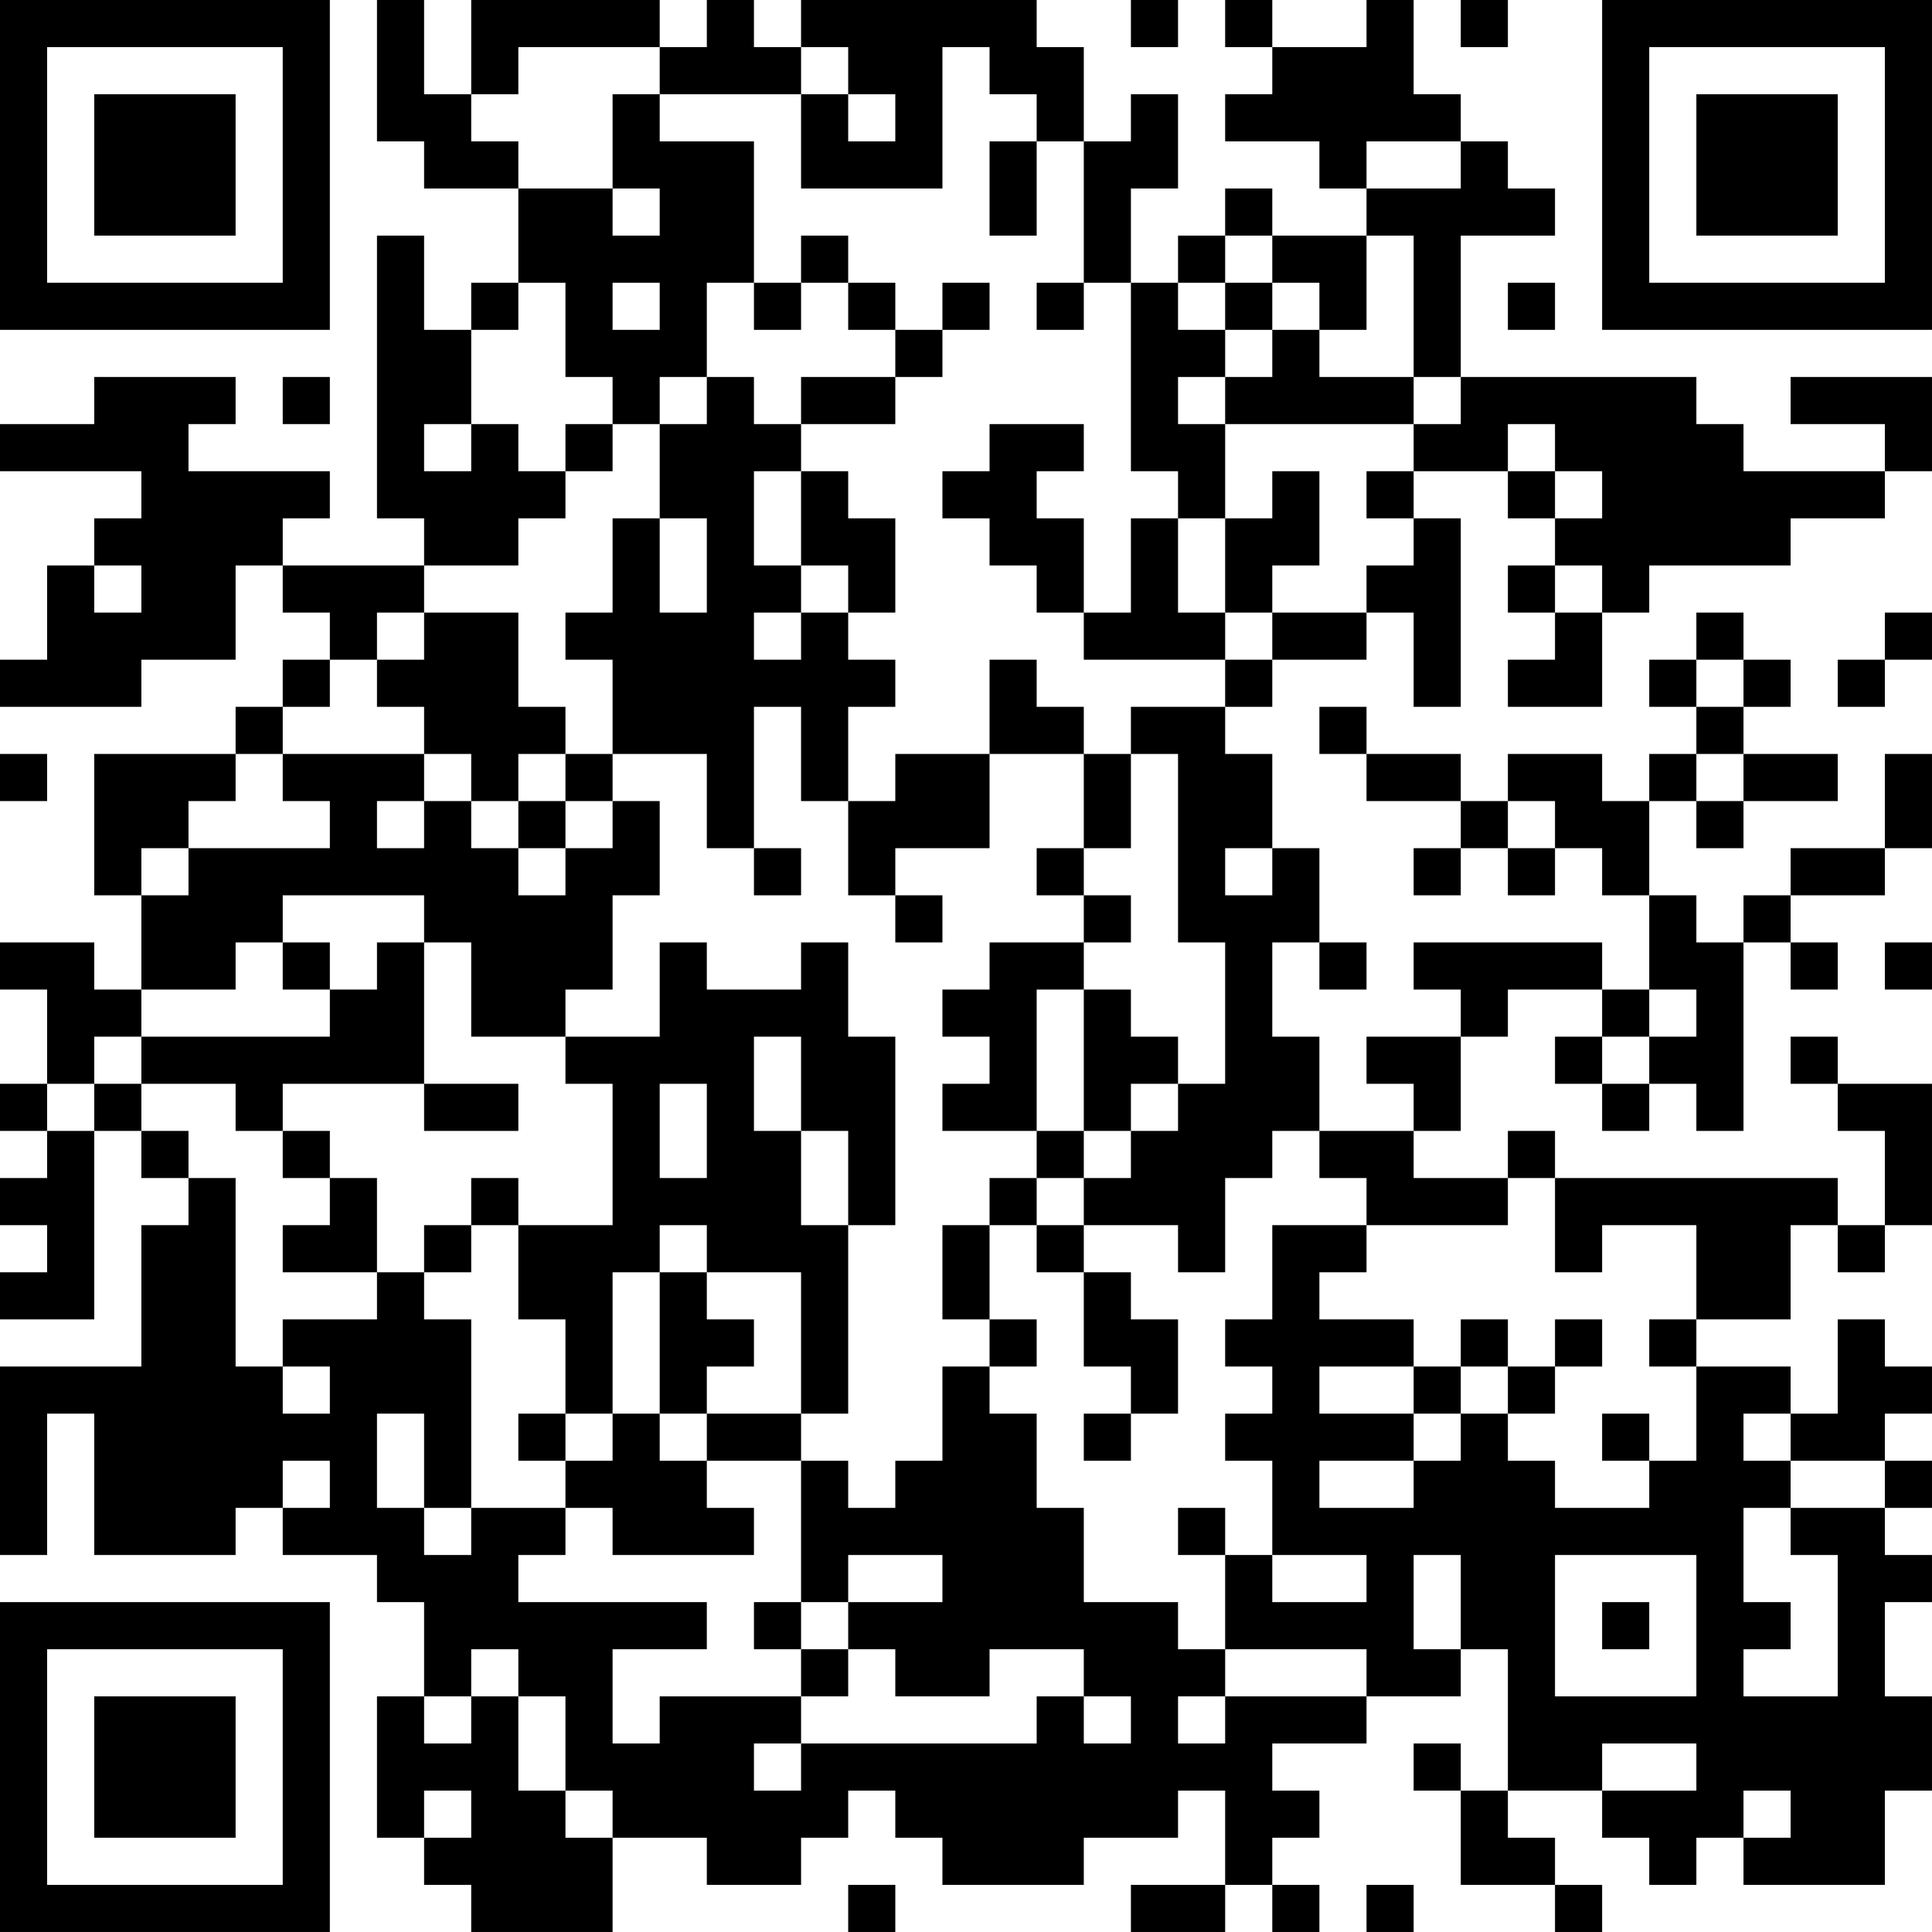 <?xml version="1.0" encoding="UTF-8"?>
<svg xmlns="http://www.w3.org/2000/svg" version="1.1" width="200" height="200" viewBox="0 0 200 200"><rect x="0" y="0" width="200" height="200" fill="#ffffff"/><g transform="scale(4.878)"><g transform="translate(0,0)"><path fill-rule="evenodd" d="M8 0L8 3L9 3L9 4L11 4L11 6L10 6L10 7L9 7L9 5L8 5L8 11L9 11L9 12L6 12L6 11L7 11L7 10L4 10L4 9L5 9L5 8L2 8L2 9L0 9L0 10L3 10L3 11L2 11L2 12L1 12L1 14L0 14L0 15L3 15L3 14L5 14L5 12L6 12L6 13L7 13L7 14L6 14L6 15L5 15L5 16L2 16L2 19L3 19L3 21L2 21L2 20L0 20L0 21L1 21L1 23L0 23L0 24L1 24L1 25L0 25L0 26L1 26L1 27L0 27L0 28L2 28L2 24L3 24L3 25L4 25L4 26L3 26L3 29L0 29L0 33L1 33L1 30L2 30L2 33L5 33L5 32L6 32L6 33L8 33L8 34L9 34L9 36L8 36L8 39L9 39L9 40L10 40L10 41L13 41L13 39L15 39L15 40L17 40L17 39L18 39L18 38L19 38L19 39L20 39L20 40L23 40L23 39L25 39L25 38L26 38L26 40L24 40L24 41L26 41L26 40L27 40L27 41L28 41L28 40L27 40L27 39L28 39L28 38L27 38L27 37L29 37L29 36L31 36L31 35L32 35L32 38L31 38L31 37L30 37L30 38L31 38L31 40L33 40L33 41L34 41L34 40L33 40L33 39L32 39L32 38L34 38L34 39L35 39L35 40L36 40L36 39L37 39L37 40L40 40L40 38L41 38L41 36L40 36L40 34L41 34L41 33L40 33L40 32L41 32L41 31L40 31L40 30L41 30L41 29L40 29L40 28L39 28L39 30L38 30L38 29L36 29L36 28L38 28L38 26L39 26L39 27L40 27L40 26L41 26L41 23L39 23L39 22L38 22L38 23L39 23L39 24L40 24L40 26L39 26L39 25L33 25L33 24L32 24L32 25L30 25L30 24L31 24L31 22L32 22L32 21L34 21L34 22L33 22L33 23L34 23L34 24L35 24L35 23L36 23L36 24L37 24L37 20L38 20L38 21L39 21L39 20L38 20L38 19L40 19L40 18L41 18L41 16L40 16L40 18L38 18L38 19L37 19L37 20L36 20L36 19L35 19L35 17L36 17L36 18L37 18L37 17L39 17L39 16L37 16L37 15L38 15L38 14L37 14L37 13L36 13L36 14L35 14L35 15L36 15L36 16L35 16L35 17L34 17L34 16L32 16L32 17L31 17L31 16L29 16L29 15L28 15L28 16L29 16L29 17L31 17L31 18L30 18L30 19L31 19L31 18L32 18L32 19L33 19L33 18L34 18L34 19L35 19L35 21L34 21L34 20L30 20L30 21L31 21L31 22L29 22L29 23L30 23L30 24L28 24L28 22L27 22L27 20L28 20L28 21L29 21L29 20L28 20L28 18L27 18L27 16L26 16L26 15L27 15L27 14L29 14L29 13L30 13L30 15L31 15L31 11L30 11L30 10L32 10L32 11L33 11L33 12L32 12L32 13L33 13L33 14L32 14L32 15L34 15L34 13L35 13L35 12L38 12L38 11L40 11L40 10L41 10L41 8L38 8L38 9L40 9L40 10L37 10L37 9L36 9L36 8L31 8L31 5L33 5L33 4L32 4L32 3L31 3L31 2L30 2L30 0L29 0L29 1L27 1L27 0L26 0L26 1L27 1L27 2L26 2L26 3L28 3L28 4L29 4L29 5L27 5L27 4L26 4L26 5L25 5L25 6L24 6L24 4L25 4L25 2L24 2L24 3L23 3L23 1L22 1L22 0L17 0L17 1L16 1L16 0L15 0L15 1L14 1L14 0L10 0L10 2L9 2L9 0ZM24 0L24 1L25 1L25 0ZM31 0L31 1L32 1L32 0ZM11 1L11 2L10 2L10 3L11 3L11 4L13 4L13 5L14 5L14 4L13 4L13 2L14 2L14 3L16 3L16 6L15 6L15 8L14 8L14 9L13 9L13 8L12 8L12 6L11 6L11 7L10 7L10 9L9 9L9 10L10 10L10 9L11 9L11 10L12 10L12 11L11 11L11 12L9 12L9 13L8 13L8 14L7 14L7 15L6 15L6 16L5 16L5 17L4 17L4 18L3 18L3 19L4 19L4 18L7 18L7 17L6 17L6 16L9 16L9 17L8 17L8 18L9 18L9 17L10 17L10 18L11 18L11 19L12 19L12 18L13 18L13 17L14 17L14 19L13 19L13 21L12 21L12 22L10 22L10 20L9 20L9 19L6 19L6 20L5 20L5 21L3 21L3 22L2 22L2 23L1 23L1 24L2 24L2 23L3 23L3 24L4 24L4 25L5 25L5 29L6 29L6 30L7 30L7 29L6 29L6 28L8 28L8 27L9 27L9 28L10 28L10 32L9 32L9 30L8 30L8 32L9 32L9 33L10 33L10 32L12 32L12 33L11 33L11 34L15 34L15 35L13 35L13 37L14 37L14 36L17 36L17 37L16 37L16 38L17 38L17 37L22 37L22 36L23 36L23 37L24 37L24 36L23 36L23 35L21 35L21 36L19 36L19 35L18 35L18 34L20 34L20 33L18 33L18 34L17 34L17 31L18 31L18 32L19 32L19 31L20 31L20 29L21 29L21 30L22 30L22 32L23 32L23 34L25 34L25 35L26 35L26 36L25 36L25 37L26 37L26 36L29 36L29 35L26 35L26 33L27 33L27 34L29 34L29 33L27 33L27 31L26 31L26 30L27 30L27 29L26 29L26 28L27 28L27 26L29 26L29 27L28 27L28 28L30 28L30 29L28 29L28 30L30 30L30 31L28 31L28 32L30 32L30 31L31 31L31 30L32 30L32 31L33 31L33 32L35 32L35 31L36 31L36 29L35 29L35 28L36 28L36 26L34 26L34 27L33 27L33 25L32 25L32 26L29 26L29 25L28 25L28 24L27 24L27 25L26 25L26 27L25 27L25 26L23 26L23 25L24 25L24 24L25 24L25 23L26 23L26 20L25 20L25 16L24 16L24 15L26 15L26 14L27 14L27 13L29 13L29 12L30 12L30 11L29 11L29 10L30 10L30 9L31 9L31 8L30 8L30 5L29 5L29 7L28 7L28 6L27 6L27 5L26 5L26 6L25 6L25 7L26 7L26 8L25 8L25 9L26 9L26 11L25 11L25 10L24 10L24 6L23 6L23 3L22 3L22 2L21 2L21 1L20 1L20 4L17 4L17 2L18 2L18 3L19 3L19 2L18 2L18 1L17 1L17 2L14 2L14 1ZM21 3L21 5L22 5L22 3ZM29 3L29 4L31 4L31 3ZM17 5L17 6L16 6L16 7L17 7L17 6L18 6L18 7L19 7L19 8L17 8L17 9L16 9L16 8L15 8L15 9L14 9L14 11L13 11L13 13L12 13L12 14L13 14L13 16L12 16L12 15L11 15L11 13L9 13L9 14L8 14L8 15L9 15L9 16L10 16L10 17L11 17L11 18L12 18L12 17L13 17L13 16L15 16L15 18L16 18L16 19L17 19L17 18L16 18L16 15L17 15L17 17L18 17L18 19L19 19L19 20L20 20L20 19L19 19L19 18L21 18L21 16L23 16L23 18L22 18L22 19L23 19L23 20L21 20L21 21L20 21L20 22L21 22L21 23L20 23L20 24L22 24L22 25L21 25L21 26L20 26L20 28L21 28L21 29L22 29L22 28L21 28L21 26L22 26L22 27L23 27L23 29L24 29L24 30L23 30L23 31L24 31L24 30L25 30L25 28L24 28L24 27L23 27L23 26L22 26L22 25L23 25L23 24L24 24L24 23L25 23L25 22L24 22L24 21L23 21L23 20L24 20L24 19L23 19L23 18L24 18L24 16L23 16L23 15L22 15L22 14L21 14L21 16L19 16L19 17L18 17L18 15L19 15L19 14L18 14L18 13L19 13L19 11L18 11L18 10L17 10L17 9L19 9L19 8L20 8L20 7L21 7L21 6L20 6L20 7L19 7L19 6L18 6L18 5ZM13 6L13 7L14 7L14 6ZM22 6L22 7L23 7L23 6ZM26 6L26 7L27 7L27 8L26 8L26 9L30 9L30 8L28 8L28 7L27 7L27 6ZM32 6L32 7L33 7L33 6ZM6 8L6 9L7 9L7 8ZM12 9L12 10L13 10L13 9ZM21 9L21 10L20 10L20 11L21 11L21 12L22 12L22 13L23 13L23 14L26 14L26 13L27 13L27 12L28 12L28 10L27 10L27 11L26 11L26 13L25 13L25 11L24 11L24 13L23 13L23 11L22 11L22 10L23 10L23 9ZM32 9L32 10L33 10L33 11L34 11L34 10L33 10L33 9ZM16 10L16 12L17 12L17 13L16 13L16 14L17 14L17 13L18 13L18 12L17 12L17 10ZM14 11L14 13L15 13L15 11ZM2 12L2 13L3 13L3 12ZM33 12L33 13L34 13L34 12ZM40 13L40 14L39 14L39 15L40 15L40 14L41 14L41 13ZM36 14L36 15L37 15L37 14ZM0 16L0 17L1 17L1 16ZM11 16L11 17L12 17L12 16ZM36 16L36 17L37 17L37 16ZM32 17L32 18L33 18L33 17ZM26 18L26 19L27 19L27 18ZM6 20L6 21L7 21L7 22L3 22L3 23L5 23L5 24L6 24L6 25L7 25L7 26L6 26L6 27L8 27L8 25L7 25L7 24L6 24L6 23L9 23L9 24L11 24L11 23L9 23L9 20L8 20L8 21L7 21L7 20ZM14 20L14 22L12 22L12 23L13 23L13 26L11 26L11 25L10 25L10 26L9 26L9 27L10 27L10 26L11 26L11 28L12 28L12 30L11 30L11 31L12 31L12 32L13 32L13 33L16 33L16 32L15 32L15 31L17 31L17 30L18 30L18 26L19 26L19 22L18 22L18 20L17 20L17 21L15 21L15 20ZM40 20L40 21L41 21L41 20ZM22 21L22 24L23 24L23 21ZM35 21L35 22L34 22L34 23L35 23L35 22L36 22L36 21ZM16 22L16 24L17 24L17 26L18 26L18 24L17 24L17 22ZM14 23L14 25L15 25L15 23ZM14 26L14 27L13 27L13 30L12 30L12 31L13 31L13 30L14 30L14 31L15 31L15 30L17 30L17 27L15 27L15 26ZM14 27L14 30L15 30L15 29L16 29L16 28L15 28L15 27ZM31 28L31 29L30 29L30 30L31 30L31 29L32 29L32 30L33 30L33 29L34 29L34 28L33 28L33 29L32 29L32 28ZM34 30L34 31L35 31L35 30ZM37 30L37 31L38 31L38 32L37 32L37 34L38 34L38 35L37 35L37 36L39 36L39 33L38 33L38 32L40 32L40 31L38 31L38 30ZM6 31L6 32L7 32L7 31ZM25 32L25 33L26 33L26 32ZM30 33L30 35L31 35L31 33ZM33 33L33 36L36 36L36 33ZM16 34L16 35L17 35L17 36L18 36L18 35L17 35L17 34ZM34 34L34 35L35 35L35 34ZM10 35L10 36L9 36L9 37L10 37L10 36L11 36L11 38L12 38L12 39L13 39L13 38L12 38L12 36L11 36L11 35ZM34 37L34 38L36 38L36 37ZM9 38L9 39L10 39L10 38ZM37 38L37 39L38 39L38 38ZM18 40L18 41L19 41L19 40ZM29 40L29 41L30 41L30 40ZM0 0L0 7L7 7L7 0ZM1 1L1 6L6 6L6 1ZM2 2L2 5L5 5L5 2ZM34 0L34 7L41 7L41 0ZM35 1L35 6L40 6L40 1ZM36 2L36 5L39 5L39 2ZM0 34L0 41L7 41L7 34ZM1 35L1 40L6 40L6 35ZM2 36L2 39L5 39L5 36Z" fill="#000000"/></g></g></svg>
